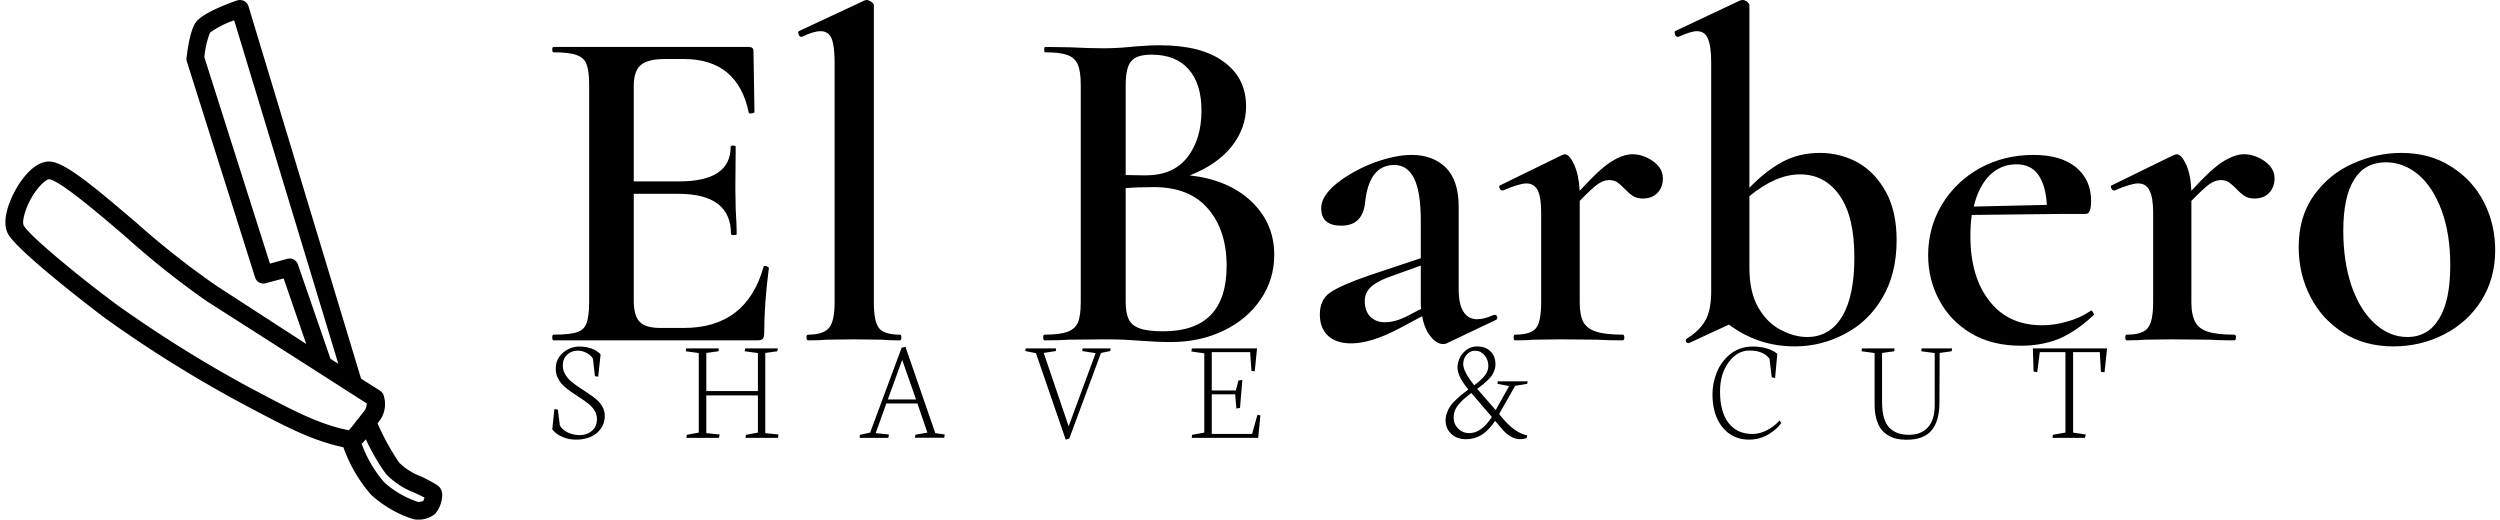 <svg xmlns="http://www.w3.org/2000/svg" class="iconLeftSlogan" viewBox="0 0 433 90"><g id="dc106be5-49e2-4a21-b5f2-fbc30eb8303a" fill="#000"><path d="M6.85 10.75L6.85 10.75Q6.85 10.72 6.90 10.72L6.90 10.72L6.90 10.72Q6.94 10.72 6.98 10.75L6.98 10.75L6.98 10.75Q7.01 10.77 7.01 10.78L7.01 10.78L7.01 10.78Q6.87 11.84 6.87 12.73L6.87 12.73L6.87 12.73Q6.87 12.84 6.83 12.89L6.83 12.89L6.83 12.89Q6.79 12.94 6.66 12.94L6.66 12.94L0.59 12.94L0.59 12.94Q0.55 12.94 0.55 12.85L0.55 12.85L0.55 12.85Q0.55 12.77 0.59 12.77L0.59 12.77L0.59 12.77Q1.06 12.77 1.28 12.70L1.28 12.70L1.28 12.70Q1.50 12.63 1.57 12.43L1.57 12.43L1.57 12.43Q1.65 12.22 1.65 11.80L1.65 11.80L1.65 5.32L1.65 5.32Q1.65 4.90 1.57 4.70L1.57 4.70L1.57 4.70Q1.50 4.51 1.27 4.43L1.27 4.43L1.27 4.43Q1.05 4.35 0.59 4.35L0.59 4.35L0.59 4.35Q0.55 4.35 0.55 4.27L0.55 4.27L0.55 4.27Q0.55 4.19 0.59 4.19L0.59 4.19L6.41 4.19L6.41 4.19Q6.55 4.19 6.55 4.31L6.55 4.31L6.58 6.13L6.58 6.13Q6.58 6.16 6.50 6.17L6.50 6.17L6.50 6.17Q6.43 6.19 6.41 6.15L6.41 6.15L6.41 6.15Q6.08 4.55 4.47 4.55L4.47 4.55L3.91 4.55L3.91 4.55Q3.40 4.55 3.19 4.73L3.19 4.73L3.19 4.73Q2.98 4.91 2.98 5.35L2.98 5.35L2.98 8.20L4.33 8.20L4.33 8.20Q5.87 8.20 5.87 7.17L5.87 7.17L5.87 7.17Q5.87 7.13 5.94 7.13L5.94 7.13L5.94 7.13Q6.02 7.13 6.02 7.17L6.02 7.17L6.01 8.39L6.02 9.04L6.02 9.04Q6.05 9.49 6.05 9.77L6.05 9.77L6.05 9.77Q6.05 9.80 5.96 9.80L5.96 9.80L5.96 9.80Q5.88 9.80 5.88 9.77L5.88 9.77L5.88 9.77Q5.88 8.57 4.31 8.57L4.31 8.57L2.98 8.57L2.98 11.75L2.98 11.75Q2.98 12.21 3.16 12.39L3.16 12.39L3.16 12.39Q3.33 12.57 3.78 12.57L3.78 12.57L4.47 12.57L4.47 12.57Q6.34 12.57 6.85 10.75L6.85 10.75ZM8.18 12.94L8.18 12.94Q8.13 12.94 8.13 12.85L8.13 12.85L8.13 12.85Q8.13 12.77 8.18 12.77L8.18 12.77L8.18 12.77Q8.64 12.77 8.81 12.56L8.81 12.56L8.81 12.56Q8.97 12.36 8.97 11.80L8.97 11.80L8.97 4.65L8.97 4.65Q8.97 4.16 8.88 3.94L8.88 3.94L8.88 3.94Q8.79 3.72 8.55 3.72L8.55 3.72L8.55 3.72Q8.34 3.72 7.99 3.89L7.99 3.89L7.98 3.89L7.98 3.89Q7.92 3.89 7.90 3.82L7.90 3.82L7.90 3.82Q7.87 3.75 7.90 3.72L7.90 3.72L9.87 2.80L9.93 2.79L9.93 2.79Q9.98 2.79 10.06 2.84L10.06 2.84L10.06 2.84Q10.14 2.90 10.14 2.94L10.14 2.94L10.14 11.80L10.14 11.80Q10.14 12.38 10.29 12.57L10.29 12.57L10.29 12.57Q10.44 12.77 10.92 12.77L10.92 12.77L10.92 12.77Q10.96 12.77 10.96 12.85L10.96 12.85L10.96 12.85Q10.96 12.94 10.92 12.94L10.92 12.94L10.92 12.94Q10.58 12.94 10.37 12.92L10.37 12.92L9.55 12.91L8.74 12.92L8.74 12.92Q8.53 12.94 8.18 12.94L8.18 12.94ZM19.56 8.02L19.56 8.02Q20.71 8.15 21.39 8.79L21.39 8.79L21.39 8.79Q22.08 9.44 22.08 10.39L22.08 10.39L22.08 10.39Q22.08 11.12 21.68 11.71L21.68 11.71L21.68 11.71Q21.28 12.31 20.57 12.65L20.57 12.65L20.57 12.65Q19.87 12.99 19.00 12.99L19.00 12.99L19.00 12.99Q18.59 12.99 18.06 12.95L18.06 12.95L18.06 12.95Q17.88 12.94 17.60 12.92L17.60 12.92L17.60 12.92Q17.32 12.91 16.97 12.91L16.97 12.91L15.96 12.92L15.96 12.92Q15.69 12.94 15.23 12.94L15.23 12.94L15.23 12.94Q15.19 12.94 15.19 12.85L15.19 12.85L15.19 12.85Q15.19 12.77 15.23 12.77L15.23 12.77L15.23 12.77Q15.68 12.77 15.90 12.69L15.90 12.69L15.90 12.69Q16.13 12.61 16.22 12.42L16.22 12.42L16.22 12.42Q16.31 12.22 16.31 11.80L16.31 11.80L16.31 5.32L16.31 5.32Q16.31 4.91 16.22 4.71L16.22 4.71L16.22 4.71Q16.13 4.51 15.91 4.43L15.91 4.43L15.91 4.43Q15.69 4.35 15.25 4.35L15.25 4.35L15.25 4.35Q15.22 4.35 15.22 4.27L15.22 4.27L15.22 4.27Q15.22 4.19 15.25 4.19L15.25 4.19L15.97 4.20L15.97 4.20Q16.59 4.23 16.97 4.23L16.97 4.23L16.97 4.23Q17.36 4.23 17.79 4.19L17.79 4.19L17.79 4.19Q17.95 4.17 18.16 4.16L18.16 4.16L18.16 4.16Q18.38 4.14 18.66 4.14L18.66 4.14L18.66 4.14Q19.91 4.14 20.57 4.63L20.57 4.63L20.57 4.63Q21.24 5.11 21.24 5.96L21.24 5.96L21.24 5.96Q21.24 6.62 20.80 7.17L20.80 7.17L20.80 7.17Q20.36 7.71 19.56 8.02L19.56 8.02ZM18.42 4.42L18.42 4.42Q17.98 4.42 17.82 4.61L17.82 4.61L17.82 4.61Q17.65 4.79 17.65 5.35L17.65 5.35L17.65 8.01L18.24 8.02L18.24 8.02Q19.07 8.02 19.49 7.48L19.49 7.48L19.49 7.48Q19.91 6.94 19.91 6.09L19.91 6.09L19.91 6.09Q19.91 5.29 19.53 4.86L19.53 4.86L19.53 4.86Q19.15 4.42 18.42 4.42L18.42 4.42ZM18.77 12.67L18.77 12.67Q20.66 12.67 20.66 10.72L20.66 10.72L20.66 10.72Q20.66 9.66 20.11 9.02L20.11 9.02L20.11 9.02Q19.56 8.37 18.49 8.37L18.49 8.37L18.49 8.37Q17.99 8.37 17.65 8.40L17.65 8.40L17.65 11.80L17.65 11.80Q17.65 12.12 17.74 12.31L17.74 12.31L17.74 12.31Q17.82 12.49 18.06 12.58L18.06 12.58L18.06 12.58Q18.30 12.67 18.77 12.67L18.77 12.67ZM28.63 12.18L28.66 12.18L28.66 12.18Q28.71 12.18 28.73 12.24L28.73 12.24L28.73 12.24Q28.74 12.31 28.69 12.33L28.69 12.33L27.24 13.02L27.24 13.02Q27.19 13.05 27.12 13.05L27.12 13.05L27.12 13.05Q26.92 13.05 26.74 12.82L26.74 12.82L26.74 12.82Q26.56 12.60 26.49 12.22L26.49 12.22L25.76 12.61L25.76 12.61Q24.95 13.03 24.37 13.03L24.37 13.03L24.37 13.03Q23.93 13.03 23.68 12.80L23.68 12.80L23.68 12.80Q23.44 12.57 23.44 12.17L23.44 12.17L23.44 12.17Q23.44 11.73 23.74 11.52L23.74 11.52L23.74 11.52Q24.05 11.30 24.92 11.00L24.92 11.00L26.45 10.49L26.45 9.37L26.45 9.37Q26.45 8.51 26.25 8.11L26.25 8.11L26.25 8.11Q26.05 7.71 25.66 7.71L25.66 7.71L25.66 7.71Q24.91 7.71 24.79 8.82L24.79 8.82L24.79 8.82Q24.72 9.52 24.08 9.52L24.08 9.52L24.08 9.52Q23.48 9.52 23.48 9.00L23.48 9.00L23.48 9.00Q23.48 8.64 23.93 8.27L23.93 8.27L23.93 8.27Q24.39 7.90 25.03 7.65L25.03 7.65L25.03 7.65Q25.68 7.41 26.18 7.41L26.18 7.41L26.18 7.41Q26.81 7.41 27.20 7.79L27.20 7.79L27.20 7.79Q27.58 8.18 27.58 8.95L27.58 8.95L27.58 11.42L27.58 11.42Q27.58 11.86 27.72 12.08L27.72 12.08L27.72 12.08Q27.86 12.31 28.13 12.31L28.13 12.31L28.13 12.31Q28.34 12.31 28.63 12.18L28.63 12.18ZM26.04 12.22L26.46 12.00L26.46 12.00Q26.45 11.94 26.45 11.79L26.45 11.79L26.45 10.71L25.45 11.07L25.45 11.07Q25.09 11.21 24.93 11.38L24.93 11.38L24.93 11.38Q24.78 11.54 24.78 11.77L24.78 11.77L24.78 11.77Q24.78 12.07 24.95 12.24L24.95 12.24L24.95 12.24Q25.12 12.40 25.38 12.40L25.38 12.40L25.38 12.40Q25.68 12.40 26.04 12.22L26.04 12.22ZM32.76 7.39L32.76 7.39Q33.08 7.39 33.38 7.60L33.38 7.60L33.38 7.60Q33.67 7.81 33.67 8.11L33.67 8.11L33.67 8.11Q33.67 8.37 33.51 8.54L33.51 8.54L33.51 8.54Q33.35 8.71 33.07 8.71L33.07 8.71L33.07 8.71Q32.89 8.71 32.77 8.63L32.77 8.63L32.77 8.63Q32.65 8.55 32.52 8.41L32.52 8.41L32.52 8.41Q32.40 8.29 32.30 8.22L32.30 8.22L32.30 8.22Q32.20 8.16 32.06 8.16L32.06 8.16L32.06 8.16Q31.91 8.16 31.73 8.28L31.73 8.28L31.73 8.28Q31.56 8.40 31.19 8.78L31.19 8.78L31.19 11.80L31.19 11.80Q31.19 12.19 31.30 12.40L31.30 12.40L31.30 12.40Q31.42 12.60 31.68 12.68L31.68 12.68L31.68 12.68Q31.95 12.77 32.47 12.77L32.47 12.77L32.47 12.77Q32.52 12.77 32.52 12.85L32.52 12.85L32.52 12.85Q32.52 12.94 32.47 12.94L32.47 12.94L32.47 12.94Q32.00 12.94 31.72 12.92L31.72 12.92L30.62 12.91L29.81 12.92L29.81 12.92Q29.61 12.94 29.26 12.94L29.26 12.94L29.26 12.94Q29.22 12.94 29.22 12.85L29.22 12.85L29.22 12.85Q29.22 12.77 29.26 12.77L29.26 12.77L29.26 12.77Q29.74 12.77 29.89 12.57L29.89 12.57L29.89 12.57Q30.04 12.38 30.04 11.80L30.04 11.80L30.04 9.13L30.04 9.13Q30.04 8.68 29.94 8.47L29.94 8.47L29.94 8.47Q29.83 8.26 29.60 8.26L29.60 8.26L29.60 8.26Q29.39 8.26 28.90 8.47L28.90 8.47L28.88 8.47L28.88 8.47Q28.83 8.47 28.80 8.40L28.80 8.40L28.80 8.40Q28.77 8.33 28.81 8.32L28.81 8.32L30.65 7.42L30.65 7.42Q30.73 7.39 30.74 7.39L30.74 7.39L30.74 7.39Q30.88 7.39 31.02 7.69L31.02 7.69L31.02 7.69Q31.16 7.99 31.19 8.48L31.19 8.48L31.19 8.48Q31.74 7.87 32.10 7.63L32.10 7.63L32.10 7.63Q32.47 7.39 32.76 7.39L32.76 7.39ZM38.35 7.35L38.35 7.35Q38.96 7.35 39.49 7.64L39.49 7.64L39.49 7.64Q40.01 7.94 40.33 8.53L40.33 8.53L40.33 8.53Q40.64 9.11 40.64 9.95L40.64 9.95L40.64 9.95Q40.64 10.96 40.21 11.68L40.21 11.68L40.21 11.68Q39.79 12.39 39.09 12.75L39.09 12.75L39.09 12.75Q38.39 13.12 37.60 13.12L37.60 13.12L37.60 13.12Q36.51 13.12 35.64 12.47L35.64 12.47L34.45 13.02L34.43 13.02L34.43 13.02Q34.37 13.02 34.36 12.97L34.36 12.97L34.36 12.97Q34.34 12.92 34.38 12.89L34.38 12.89L34.38 12.89Q34.76 12.66 34.94 12.34L34.94 12.34L34.94 12.34Q35.11 12.03 35.11 11.49L35.11 11.49L35.11 4.65L35.11 4.65Q35.11 4.16 35.01 3.94L35.01 3.94L35.01 3.94Q34.92 3.72 34.68 3.72L34.68 3.72L34.68 3.72Q34.51 3.72 34.13 3.89L34.13 3.89L34.12 3.89L34.12 3.89Q34.06 3.89 34.03 3.82L34.03 3.82L34.03 3.82Q34.01 3.75 34.03 3.72L34.03 3.72L35.98 2.80L36.05 2.79L36.05 2.79Q36.11 2.79 36.18 2.84L36.18 2.84L36.18 2.84Q36.25 2.90 36.25 2.94L36.25 2.94L36.25 8.39L36.25 8.39Q36.71 7.91 37.21 7.63L37.21 7.63L37.21 7.63Q37.72 7.35 38.35 7.35L38.35 7.35ZM37.97 12.84L37.97 12.84Q38.65 12.84 39.02 12.22L39.02 12.22L39.02 12.22Q39.38 11.61 39.38 10.47L39.38 10.47L39.38 10.47Q39.38 9.24 38.94 8.62L38.94 8.62L38.94 8.62Q38.50 7.99 37.76 7.99L37.76 7.99L37.76 7.99Q37.04 7.99 36.25 8.64L36.25 8.64L36.25 10.78L36.25 10.78Q36.25 11.51 36.52 11.97L36.52 11.97L36.52 11.97Q36.79 12.43 37.19 12.63L37.19 12.63L37.19 12.63Q37.59 12.84 37.97 12.84L37.97 12.84ZM46.41 12.07L46.44 12.05L46.44 12.05Q46.47 12.05 46.50 12.11L46.50 12.11L46.50 12.11Q46.54 12.17 46.51 12.19L46.51 12.19L46.51 12.19Q46.00 12.67 45.49 12.89L45.49 12.89L45.49 12.89Q44.97 13.10 44.35 13.10L44.35 13.10L44.35 13.10Q43.48 13.10 42.86 12.73L42.86 12.73L42.86 12.73Q42.24 12.36 41.91 11.74L41.91 11.74L41.91 11.74Q41.58 11.12 41.58 10.40L41.58 10.40L41.58 10.40Q41.58 9.58 41.99 8.89L41.99 8.89L41.99 8.89Q42.41 8.20 43.13 7.80L43.13 7.80L43.13 7.80Q43.85 7.41 44.72 7.41L44.72 7.41L44.72 7.41Q45.54 7.41 45.99 7.78L45.99 7.78L45.99 7.78Q46.44 8.15 46.44 8.79L46.44 8.79L46.44 8.79Q46.44 9.17 46.28 9.17L46.28 9.17L45.51 9.17L42.88 9.20L42.88 9.20Q42.84 9.49 42.84 9.83L42.84 9.83L42.84 9.83Q42.84 11.05 43.41 11.77L43.41 11.77L43.41 11.77Q43.97 12.49 44.98 12.49L44.98 12.49L44.98 12.49Q45.35 12.49 45.72 12.38L45.72 12.38L45.72 12.38Q46.10 12.28 46.41 12.07L46.41 12.07ZM44.21 7.69L44.21 7.69Q43.75 7.69 43.41 8.02L43.41 8.02L43.41 8.02Q43.08 8.36 42.94 8.95L42.94 8.95L45.12 8.90L45.12 8.90Q45.09 8.33 44.87 8.01L44.87 8.01L44.87 8.01Q44.65 7.69 44.21 7.69L44.21 7.69ZM51.00 7.39L51.00 7.39Q51.32 7.39 51.62 7.60L51.62 7.60L51.62 7.60Q51.91 7.81 51.91 8.11L51.91 8.11L51.91 8.11Q51.91 8.37 51.75 8.54L51.75 8.54L51.75 8.54Q51.59 8.71 51.31 8.71L51.31 8.71L51.31 8.71Q51.13 8.71 51.01 8.63L51.01 8.63L51.01 8.63Q50.89 8.55 50.76 8.41L50.76 8.41L50.76 8.41Q50.64 8.29 50.54 8.22L50.54 8.22L50.54 8.22Q50.44 8.16 50.30 8.16L50.30 8.16L50.30 8.16Q50.15 8.16 49.97 8.28L49.97 8.28L49.97 8.28Q49.80 8.40 49.43 8.78L49.43 8.78L49.43 11.80L49.43 11.80Q49.43 12.19 49.55 12.40L49.55 12.40L49.55 12.40Q49.66 12.60 49.92 12.68L49.92 12.68L49.92 12.68Q50.19 12.77 50.71 12.77L50.71 12.77L50.71 12.77Q50.76 12.77 50.76 12.85L50.76 12.85L50.76 12.85Q50.76 12.94 50.71 12.94L50.71 12.94L50.71 12.94Q50.25 12.94 49.97 12.92L49.97 12.92L48.86 12.91L48.05 12.92L48.05 12.92Q47.85 12.94 47.50 12.94L47.50 12.94L47.50 12.94Q47.46 12.94 47.46 12.85L47.46 12.85L47.46 12.85Q47.46 12.77 47.50 12.77L47.50 12.77L47.50 12.77Q47.98 12.77 48.13 12.57L48.13 12.57L48.13 12.57Q48.29 12.38 48.29 11.80L48.29 11.80L48.29 9.13L48.29 9.13Q48.29 8.68 48.18 8.47L48.18 8.47L48.18 8.47Q48.08 8.26 47.84 8.26L47.84 8.26L47.84 8.26Q47.63 8.26 47.14 8.47L47.14 8.47L47.12 8.47L47.12 8.47Q47.07 8.47 47.04 8.40L47.04 8.40L47.04 8.40Q47.01 8.33 47.05 8.32L47.05 8.32L48.89 7.42L48.89 7.42Q48.97 7.39 48.99 7.39L48.99 7.39L48.99 7.39Q49.13 7.39 49.27 7.69L49.27 7.69L49.27 7.69Q49.41 7.99 49.43 8.48L49.43 8.48L49.43 8.48Q49.98 7.87 50.34 7.63L50.34 7.63L50.34 7.63Q50.71 7.39 51.00 7.39L51.00 7.39ZM55.45 13.12L55.45 13.12Q54.61 13.12 53.97 12.72L53.97 12.72L53.97 12.72Q53.33 12.32 52.98 11.64L52.98 11.64L52.98 11.64Q52.63 10.96 52.63 10.16L52.63 10.16L52.63 10.16Q52.63 9.25 53.08 8.62L53.08 8.62L53.08 8.62Q53.54 7.98 54.24 7.67L54.24 7.67L54.24 7.67Q54.95 7.35 55.69 7.35L55.69 7.35L55.69 7.35Q56.55 7.35 57.18 7.76L57.18 7.76L57.18 7.76Q57.82 8.16 58.16 8.83L58.16 8.83L58.16 8.83Q58.49 9.49 58.49 10.25L58.49 10.25L58.49 10.25Q58.49 11.09 58.08 11.75L58.08 11.75L58.08 11.75Q57.67 12.40 56.97 12.76L56.97 12.76L56.97 12.76Q56.27 13.12 55.45 13.12L55.45 13.12ZM55.87 12.84L55.87 12.84Q56.49 12.84 56.82 12.29L56.82 12.29L56.82 12.29Q57.15 11.75 57.15 10.70L57.15 10.70L57.15 10.70Q57.15 9.76 56.89 9.06L56.89 9.06L56.89 9.06Q56.63 8.36 56.19 7.99L56.19 7.99L56.19 7.99Q55.75 7.63 55.23 7.63L55.23 7.63L55.23 7.63Q54.60 7.63 54.28 8.15L54.28 8.15L54.28 8.15Q53.96 8.67 53.96 9.67L53.96 9.67L53.96 9.67Q53.96 10.58 54.20 11.30L54.20 11.30L54.20 11.30Q54.45 12.03 54.89 12.43L54.89 12.43L54.89 12.43Q55.33 12.84 55.87 12.84L55.87 12.84Z" transform="matrix(5.808,0,0,5.808,92.458,-16.205)"/></g><g id="61993318-d3d9-4813-bdce-d29c93b360e6" fill="#000" stroke="none"><path d="M57.2 59a1.36 1.36 0 0 0-.6-1 16.8 16.8 0 0 0-1.88-1 7.17 7.17 0 0 1-2.5-1.59 28.69 28.69 0 0 1-2.49-4.53l.05-.07a3.21 3.21 0 0 0 .6-3.31 1.07 1.07 0 0 0-.38-.4l-2.17-1.38-13-43a1.06 1.06 0 0 0-.51-.61 1.11 1.11 0 0 0-.8-.06c-.89.31-3.85 1.38-4.72 2.46-.68.85-1 3.14-1.11 4.09a1 1 0 0 0 0 .42l7.9 25a1 1 0 0 0 1.24.68l2.06-.55 2.61 7.57L31.13 35A97.28 97.28 0 0 1 22 27.82c-5-4.28-8.17-6.91-9.93-7.15-1.59-.21-3 1.47-3.67 2.49-.94 1.41-2.27 4.25-1.29 5.92 1.23 2.06 9.66 8.54 11.27 9.73a143.73 143.73 0 0 0 15.66 9.76l1.2.64c3.9 2.06 7 3.69 10.55 4.43a16.81 16.81 0 0 0 3.21 5.5 13.19 13.19 0 0 0 4.75 2.77 2.08 2.08 0 0 0 .65.09 3 3 0 0 0 2-.68 3.55 3.55 0 0 0 .8-2.32zM40.54 32.54a1 1 0 0 0-1.23-.65l-2 .55-7.57-23.82a10.39 10.39 0 0 1 .64-2.84 10.31 10.31 0 0 1 2.8-1.43L45.2 44q-.45-.27-.9-.57zM35 46.77a145.47 145.47 0 0 1-15.39-9.6c-3.77-2.78-10-7.84-10.73-9.13-.23-.4.13-2.07 1.2-3.7.92-1.34 1.58-1.66 1.74-1.64 1.25.17 5.48 3.77 8.87 6.67a98.06 98.06 0 0 0 9.31 7.4l12.78 8.16a1.22 1.22 0 0 0 .19.12l3.35 2.15 2.16 1.38a1.44 1.44 0 0 1-.38 1c-.29.36-.55.72-.8 1a10.8 10.8 0 0 1-.88 1.1c-3.35-.65-6.42-2.27-10.28-4.31zm20 13.09a2.62 2.62 0 0 1-.58.1 11 11 0 0 1-3.91-2.26 14.19 14.19 0 0 1-2.61-4.45 5.08 5.08 0 0 0 .48-.53 23.92 23.92 0 0 0 2.32 4 8.81 8.81 0 0 0 3.2 2.13c.44.2.86.4 1.26.61a3.64 3.64 0 0 1-.16.4z" transform="matrix(1.5,0,0,1.5,-9.21,-3.001)"/></g><g id="b1a7b469-bed0-46f0-8004-d46e81d36b28" fill="#000"><path d="M0.35 13.60L0.35 13.60L0.55 11.66L0.88 11.71L1.07 13.21L1.07 13.21Q1.30 13.64 1.83 13.89L1.83 13.89L1.83 13.89Q2.36 14.14 2.96 14.14L2.96 14.14L2.96 14.14Q3.64 14.14 4.12 13.74L4.12 13.74L4.12 13.74Q4.60 13.33 4.60 12.61L4.60 12.61L4.60 12.61Q4.60 12.20 4.39 11.83L4.39 11.83L4.39 11.83Q4.17 11.46 3.82 11.18L3.82 11.18L3.82 11.18Q3.48 10.90 3.06 10.63L3.06 10.63L3.06 10.63Q2.64 10.36 2.22 10.07L2.22 10.07L2.22 10.07Q1.80 9.79 1.46 9.48L1.46 9.48L1.46 9.48Q1.11 9.17 0.90 8.75L0.90 8.75L0.90 8.75Q0.68 8.33 0.68 7.84L0.68 7.84L0.68 7.84Q0.68 6.88 1.38 6.29L1.38 6.29L1.38 6.29Q2.07 5.71 2.95 5.71L2.95 5.71L2.95 5.71Q3.54 5.71 4.08 5.90L4.08 5.90L4.08 5.90Q4.62 6.09 4.95 6.46L4.95 6.46L4.72 8.58L4.41 8.53L4.22 6.87L4.22 6.87Q4.04 6.54 3.62 6.32L3.62 6.32L3.62 6.32Q3.21 6.10 2.78 6.10L2.78 6.10L2.78 6.10Q2.18 6.10 1.77 6.48L1.77 6.48L1.77 6.48Q1.35 6.87 1.35 7.52L1.35 7.52L1.35 7.52Q1.35 7.96 1.58 8.35L1.58 8.35L1.58 8.35Q1.80 8.74 2.15 9.03L2.15 9.03L2.15 9.03Q2.50 9.32 2.93 9.61L2.93 9.61L2.93 9.61Q3.35 9.89 3.78 10.17L3.78 10.17L3.78 10.17Q4.20 10.45 4.56 10.75L4.56 10.75L4.56 10.75Q4.91 11.05 5.13 11.45L5.13 11.45L5.13 11.45Q5.35 11.85 5.35 12.29L5.35 12.29L5.35 12.29Q5.35 13.28 4.60 13.93L4.60 13.93L4.60 13.93Q3.85 14.57 2.60 14.57L2.60 14.57L2.60 14.57Q1.89 14.57 1.29 14.30L1.29 14.30L1.29 14.30Q0.69 14.03 0.35 13.60ZM14.29 6.33L13.06 6.16L13.08 5.89L16.20 5.89L16.17 6.16L15.01 6.32L15.01 9.95L19.92 9.95L19.92 6.33L18.66 6.16L18.71 5.89L21.82 5.89L21.77 6.16L20.62 6.32L20.62 13.95L21.88 14.08L21.83 14.40L18.73 14.40L18.79 14.11L19.92 13.90L19.92 10.36L15.01 10.36L15.01 13.95L16.28 14.08L16.21 14.40L13.12 14.40L13.15 14.11L14.29 13.90L14.29 6.33ZM33.65 6.98L32.28 10.75L34.97 10.75L33.65 6.98ZM32.33 14.40L29.60 14.40L29.63 14.11L30.60 13.90L33.60 5.82L33.96 5.73L36.80 13.95L37.70 14.08L37.65 14.39L34.85 14.39L34.91 14.10L36.05 13.90L35.10 11.13L32.14 11.13L31.13 13.95L32.39 14.08L32.33 14.40ZM46.38 6.34L45.37 6.14L45.40 5.89L48.30 5.89L48.27 6.14L47.12 6.32L49.49 13.30L52.06 6.34L50.79 6.14L50.81 5.89L53.48 5.89L53.45 6.14L52.57 6.32L49.55 14.47L49.21 14.57L46.38 6.34ZM62.40 6.36L61.17 6.18L61.22 5.89L67.42 5.89L67.20 8.07L66.89 8.03L66.76 6.24L63.11 6.24L63.11 9.89L65.40 9.89L65.65 8.94L66.02 8.89L65.80 11.55L65.45 11.61L65.34 10.26L63.11 10.26L63.11 14.03L66.95 14.03L67.46 12.19L67.74 12.26L67.53 14.40L61.20 14.40L61.24 14.11L62.40 13.90L62.40 6.36ZM87.04 7.38L87.04 7.38L87.04 7.38Q87.04 8.09 88.09 9.40L88.09 9.40L88.09 9.40Q88.74 8.91 89.09 8.48L89.09 8.48L89.09 8.48Q89.43 8.05 89.43 7.56L89.43 7.56L89.43 7.56Q89.43 6.97 89.07 6.54L89.07 6.54L89.07 6.54Q88.70 6.11 88.19 6.11L88.19 6.11L88.19 6.11Q87.68 6.11 87.36 6.49L87.36 6.49L87.36 6.49Q87.04 6.87 87.04 7.38ZM86.13 12.48L86.13 12.48L86.13 12.48Q86.13 13.09 86.56 13.52L86.56 13.52L86.56 13.52Q86.99 13.95 87.62 13.95L87.62 13.95L87.62 13.95Q88.78 13.95 89.76 12.41L89.76 12.41L87.82 10.14L87.80 10.14L87.80 10.14Q87.41 10.44 87.15 10.66L87.15 10.66L87.15 10.66Q86.90 10.88 86.64 11.18L86.64 11.18L86.64 11.18Q86.38 11.47 86.25 11.80L86.25 11.80L86.25 11.80Q86.13 12.12 86.13 12.48ZM85.36 12.74L85.36 12.74L85.36 12.74Q85.36 12.36 85.50 12.00L85.50 12.00L85.50 12.00Q85.63 11.63 85.81 11.38L85.81 11.38L85.81 11.38Q85.98 11.12 86.33 10.79L86.33 10.79L86.33 10.79Q86.67 10.47 86.89 10.29L86.89 10.29L86.89 10.29Q87.11 10.12 87.53 9.80L87.53 9.80L87.53 9.80Q86.50 8.55 86.50 7.73L86.50 7.73L86.50 7.73Q86.50 6.91 87.04 6.31L87.04 6.31L87.04 6.31Q87.58 5.70 88.38 5.70L88.38 5.70L88.38 5.70Q89.17 5.70 89.64 6.17L89.64 6.17L89.64 6.17Q90.11 6.63 90.11 7.42L90.11 7.42L90.11 7.42Q90.11 7.70 90.01 7.97L90.01 7.97L90.01 7.97Q89.91 8.24 89.77 8.46L89.77 8.46L89.77 8.46Q89.63 8.67 89.37 8.91L89.37 8.91L89.37 8.91Q89.12 9.15 88.92 9.32L88.92 9.32L88.92 9.32Q88.71 9.49 88.38 9.73L88.38 9.73L88.38 9.75L90.13 11.76L91.41 9.47L90.31 9.26L90.32 9.02L93.17 9.02L93.13 9.26L91.98 9.45L90.46 12.13L90.46 12.13Q91.67 13.71 92.82 14.08L92.82 14.08L93.13 14.16L93.08 14.42L93.08 14.42Q92.75 14.53 92.46 14.53L92.46 14.53L92.46 14.53Q92.00 14.53 91.54 14.26L91.54 14.26L91.54 14.26Q91.09 13.98 90.77 13.60L90.77 13.60L90.07 12.78L90.07 12.78Q89.88 13.07 89.69 13.30L89.69 13.30L89.69 13.30Q89.50 13.53 89.24 13.77L89.24 13.77L89.24 13.77Q88.98 14.01 88.70 14.17L88.70 14.17L88.70 14.17Q88.42 14.33 88.07 14.43L88.07 14.43L88.07 14.43Q87.71 14.53 87.32 14.53L87.32 14.53L87.32 14.53Q86.43 14.53 85.90 14.02L85.90 14.02L85.90 14.02Q85.36 13.50 85.36 12.74ZM110.76 10.25L110.76 10.25L110.76 10.25Q110.76 9.73 110.86 9.21L110.86 9.21L110.86 9.21Q110.97 8.68 111.17 8.17L111.17 8.17L111.17 8.17Q111.37 7.66 111.70 7.22L111.70 7.22L111.70 7.22Q112.03 6.77 112.44 6.44L112.44 6.44L112.44 6.44Q112.85 6.10 113.41 5.90L113.41 5.90L113.41 5.90Q113.97 5.71 114.60 5.71L114.60 5.71L114.60 5.71Q116.02 5.71 116.93 6.39L116.93 6.39L116.72 8.70L116.40 8.64L116.19 6.87L116.19 6.87Q115.60 6.09 114.28 6.09L114.28 6.09L114.28 6.09Q113.13 6.09 112.31 7.19L112.31 7.19L112.31 7.19Q111.48 8.30 111.48 10.00L111.48 10.00L111.48 10.00Q111.48 11.92 112.28 12.97L112.28 12.97L112.28 12.97Q113.09 14.03 114.56 14.03L114.56 14.03L114.56 14.03Q115.29 14.03 115.99 13.65L115.99 13.65L115.99 13.65Q116.68 13.28 117.15 12.74L117.15 12.74L117.30 12.99L117.30 12.99Q117.13 13.25 116.85 13.51L116.85 13.51L116.85 13.51Q116.56 13.77 116.17 14.02L116.17 14.02L116.17 14.02Q115.79 14.27 115.28 14.42L115.28 14.42L115.28 14.42Q114.78 14.57 114.25 14.57L114.25 14.57L114.25 14.57Q112.68 14.57 111.72 13.40L111.72 13.40L111.72 13.40Q110.76 12.22 110.76 10.25ZM126.19 6.33L124.95 6.16L124.98 5.89L128.08 5.89L128.06 6.16L126.90 6.32L126.90 11.01L126.90 11.01Q126.90 11.87 127.08 12.49L127.08 12.49L127.08 12.49Q127.26 13.10 127.61 13.45L127.61 13.45L127.61 13.45Q127.96 13.79 128.41 13.95L128.41 13.95L128.41 13.95Q128.86 14.11 129.45 14.11L129.45 14.11L129.45 14.11Q130.62 14.11 131.26 13.40L131.26 13.40L131.26 13.40Q131.91 12.68 131.91 11.33L131.91 11.33L131.91 6.33L130.63 6.16L130.67 5.89L133.57 5.89L133.52 6.16L132.38 6.32L132.36 11.05L132.36 11.05Q132.36 12.78 131.62 13.68L131.62 13.68L131.62 13.68Q130.88 14.58 129.22 14.58L129.22 14.58L129.22 14.58Q128.72 14.58 128.30 14.49L128.30 14.49L128.30 14.49Q127.87 14.40 127.48 14.16L127.48 14.16L127.48 14.16Q127.08 13.93 126.80 13.56L126.80 13.56L126.80 13.56Q126.53 13.19 126.36 12.60L126.36 12.60L126.36 12.60Q126.19 12.01 126.19 11.24L126.19 11.24L126.19 6.33ZM141.32 8.09L141.25 5.89L148.31 5.89L148.07 8.16L147.73 8.12L147.62 6.24L145.08 6.24L145.08 13.90L146.29 14.08L146.21 14.40L143.12 14.40L143.15 14.11L144.35 13.90L144.35 6.24L141.91 6.24L141.67 8.15L141.32 8.09Z" transform="matrix(1.82,0,0,1.82,95.016,49.628)"/></g></svg>